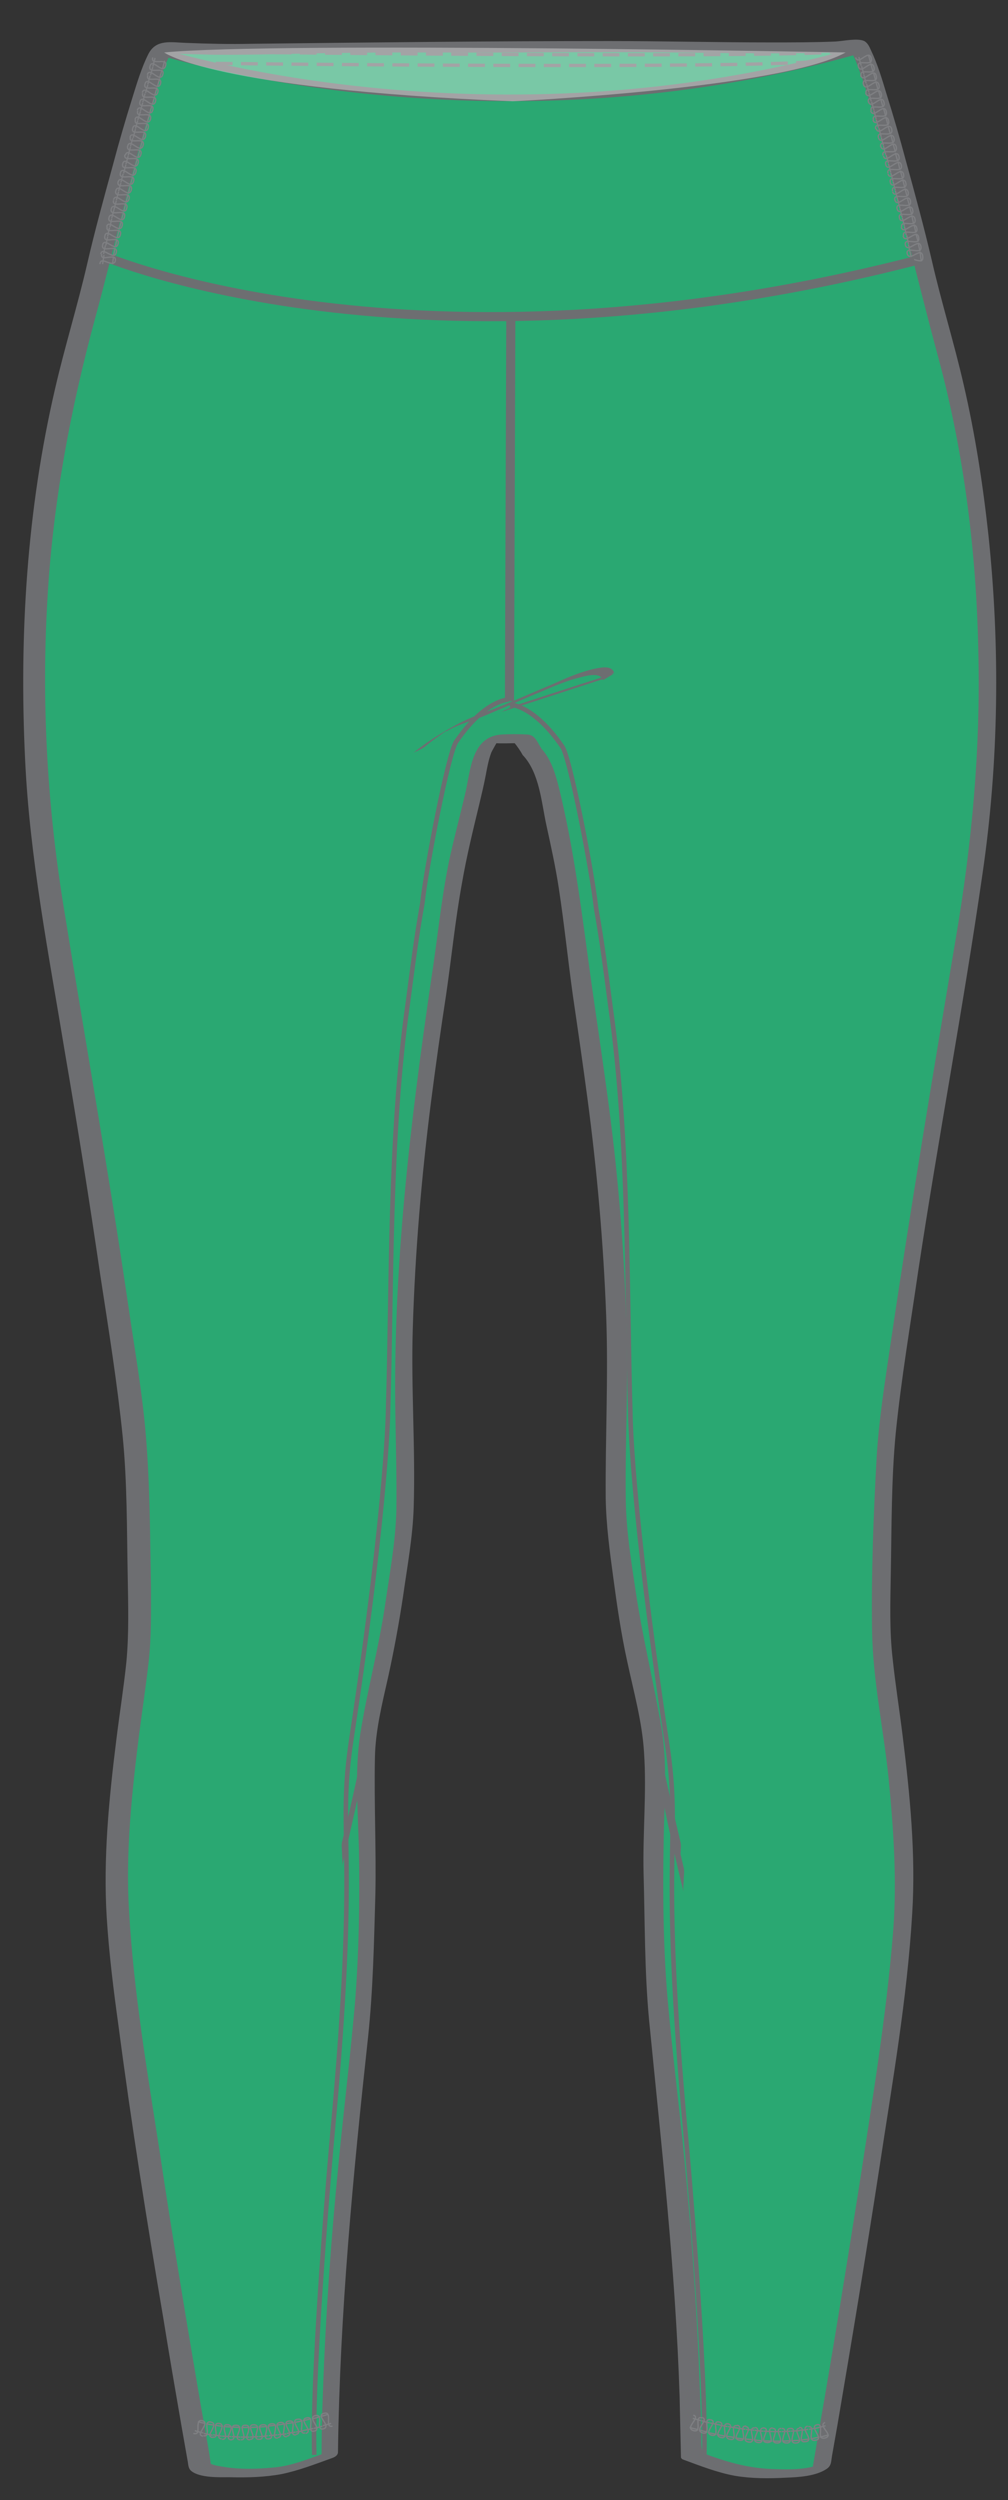 <?xml version="1.0" encoding="utf-8"?>
<!-- Generator: Adobe Illustrator 25.0.0, SVG Export Plug-In . SVG Version: 6.00 Build 0)  -->
<svg version="1.1" id="Layer_1" xmlns="http://www.w3.org/2000/svg" xmlns:xlink="http://www.w3.org/1999/xlink" x="0px" y="0px"
	 viewBox="0 0 221 548" enable-background="new 0 0 221 548" xml:space="preserve">
<rect x="0" y="0" width="221" height="548" fill="#333333" stroke="none"/>
<path fill="#2AA872" d="M116.6,164.7c2,1.9,3.4,6.2,4.3,10.8c1.4,6.9,3.6,13.6,5.5,32.8c4.4,29.9,7.8,51.1,8.8,83.6
	c0.4,13.8-0.9,36.3,0.1,43.8c1.7,12.9,2.9,21.4,4.3,28c2,9.5,1.6,7,2.7,12.9c1.6,8.4,1.2,7.6,0.8,31.4c0,0,0.3,13.4,0.7,25.8
	c0.3,12.3,7.1,54.7,7.7,104.4c3.6,1.3,8.5,3.3,12.4,3.6c12.9,1.1,16.2-1.1,16.2-1.1s18.1-103.5,18.1-125.2c0-30.4-5.1-48-4.9-59.9
	c0.3-23.9,0.9-38.4,1.3-41.3c1.3-12.3,7.1-50.8,12.1-80.3c7.5-45,8.6-47.1,9.7-74.7c1.6-40.8-6.5-72.9-7.7-78
	c-1.1-4.6-4.8-17.4-6.1-23.4c-0.7-3.4-12.1-48.1-14.6-48c-21.4,1.1-32.6-0.3-73.2,0.3h-5.4c-40.6-0.5-51.9,1.3-73.3,0.1
	c-2.4-0.1-13.8,44.2-14.5,47.6c-1.2,6-4.9,18.8-6.1,23.4c-1.2,5-9.3,37.2-7.7,78C8.9,186.9,10,189,17.5,234
	c4.9,29.5,10.7,68.1,12.1,80.3c0.3,2.9,1,17.4,1.3,41.3c0.1,12-4.9,29.6-4.9,59.9c0,21.8,18.1,125.2,18.1,125.2s3.3,2.2,16.2,1.1
	c3.9-0.3,8.7-2.3,12.4-3.6c0.5-49.7,7.3-92.1,7.7-104.4c0.3-12.4,0.7-25.8,0.7-25.8c-0.3-23.8-0.7-23.1,0.8-31.4
	c1.1-5.9,0.7-3.4,2.7-12.9c1.4-6.5,2.6-15.1,4.3-28c1-7.5-0.3-30,0.1-43.8c1-32.5,4.4-53.7,8.8-83.6c1.9-19.1,5.6-30,7-37
	c0.9-4.6,1.4-8.5,4.5-9.3h5.9L116.6,164.7L116.6,164.7z"/>
<path fill="#6D6E71" d="M114.6,165.5c3.7,3.9,4.1,10.4,5.2,15.4c1,4.6,2,9.1,2.7,13.7c1.2,7.8,2,15.7,3.1,23.6
	c1.1,7.5,2.2,15.1,3.2,22.6c2.1,15.8,3.5,31.6,4.1,47.5c0.5,13.4-0.2,26.8-0.1,40.1c0.1,6,0.9,11.8,1.7,17.7c0.8,6,1.7,12.1,3,18
	c1.4,6.6,3.3,13.3,3.7,20c0.6,8.8-0.3,17.6-0.1,26.4c0.3,10.7,0.2,21.5,1.2,32.2c2.7,27.5,5.8,54.8,6.7,82.5l0.3,13.5
	c0.1,0.2,0.2,0.3,0.4,0.4c3.8,1.4,7.6,2.9,11.5,3.6c3.6,0.6,7.4,0.6,11.1,0.4c2.7-0.1,6.5-0.3,8.9-1.9c1.1-0.7,1-1.6,1.2-2.8
	c0.4-2.3,0.8-4.5,1.2-6.8c3.2-18.8,6.3-37.6,9.2-56.4c2.8-18.5,6.1-37.1,7.2-55.8c0.8-12.9-0.5-26.1-2.1-38.9
	c-0.7-5.7-1.6-11.3-2.2-17c-0.7-6.1-0.5-12.2-0.4-18.4c0.2-10.3,0.1-20.8,1.1-31.1c1.2-11.8,3.2-23.6,4.9-35.3
	c4.4-29.1,9.9-58,14.1-87.1c3.6-24.5,3.9-49.8,1.3-74.4c-1.2-11-2.9-22-5.4-32.8c-2.1-9.2-4.9-18.1-7-27.3
	c-1.7-7.3-3.7-14.6-5.7-21.9c-1.3-4.9-2.7-9.7-4.2-14.5c-1-3.3-2-6.7-3.5-9.8c-0.3-0.7-0.7-1.5-1.4-1.9c-1.5-0.7-4.6,0-6.3,0.1
	c-4.7,0.2-9.4,0.2-14.2,0.2c-11.8,0-23.6-0.3-35.4-0.3c-26.2,0-52.3,0.3-78.5,0.6c-4.8,0.1-9.5,0-14.3-0.2c-3.3-0.1-6.6-0.9-8.3,2.5
	c-1.5,3-2.5,6.4-3.5,9.6c-1.5,4.8-2.9,9.6-4.2,14.5c-2,7.3-4,14.5-5.7,21.9C17,67,14.2,76,12.1,85.1c-6.2,26.6-7.9,54-6.6,81.3
	c1,21.6,5.2,42.8,8.7,64.1c2.8,16.3,5.4,32.7,7.8,49.1c1.8,11.7,3.7,23.5,4.9,35.3c1,10.1,0.9,20.3,1.1,30.5
	c0.1,6.4,0.3,12.7-0.3,19c-0.6,5.7-1.5,11.3-2.2,17c-1.6,12.8-2.9,26-2.1,38.9c0.5,8,1.5,16,2.6,23.9c2.8,21.4,6.2,42.7,9.8,63.9
	c1.3,8.1,2.7,16.2,4.1,24.3c0.4,2.3,0.8,4.5,1.2,6.8c0.2,0.9,0.1,1.8,0.8,2.4c1.9,1.6,6.3,1.4,8.5,1.4c3.8,0.1,7.7,0,11.4-0.7
	c3.8-0.8,7.4-2.2,11-3.5c0.6-0.2,1.3-0.6,1.3-1.3c0.4-30.5,3.3-60.7,6.6-91c1.1-10.4,1.3-20.8,1.6-31.3c0.2-10-0.3-19.9-0.1-29.9
	c0.1-6,1.6-11.9,2.9-17.7c1.3-5.9,2.4-11.9,3.3-17.9c0.9-6.4,2.1-12.8,2.3-19.3c0.4-13.1-0.6-26.2-0.2-39.2
	c0.5-16.6,1.9-33.2,4-49.7c1-7.8,2.1-15.6,3.3-23.4c1.2-8.2,2-16.4,3.5-24.6c1-5.8,2.4-11.5,3.8-17.3c0.5-2.1,1-4.2,1.4-6.3
	c0.3-1.6,0.6-3.3,1.2-4.9c0.1-0.3,1.2-2.2,1.2-2.2s-1.7,0-0.4,0.1c1.7,0.1,3.5,0,5.2,0c-0.4-0.1-0.7-0.2-1.1-0.3
	C113.5,163.7,114.1,164.6,114.6,165.5c0.7,1,4.8-0.3,4-1.6c-0.9-1.4-1.3-2.8-3-2.9c-1.8-0.1-3.8-0.1-5.6,0
	c-6.5,0.4-6.8,7.5-7.9,12.5c-1.2,5.2-2.6,10.3-3.7,15.5c-1.7,8.4-2.5,16.9-3.8,25.3c-4.7,32.1-8.5,64-7.9,96.5
	c0.1,6.8,0.3,13.6,0.2,20.4c-0.2,7-1.5,13.9-2.5,20.8c-1.4,9.4-3.9,18.6-5.4,28c-1.3,8.4-0.5,17.2-0.3,25.6
	c0.2,11.2,0,22.6-0.9,33.8c-1,11.4-2.4,22.7-3.5,34.1c-1.7,16.9-2.9,33.9-3.5,50.8c-0.2,4.8-0.3,9.6-0.3,14.5l1.3-1.3
	c-4,1.4-7.9,3.1-12.2,3.4c-3.3,0.3-6.8,0.4-10.1-0.1c-1.1-0.2-2.4-0.3-3.4-0.8c-0.3-0.2,0.2,0.5,0.1-0.1c-0.6-4.1-1.4-8.2-2.1-12.2
	c-3.2-18.7-6.3-37.4-9.1-56.1c-2.7-17.4-5.7-35-6.7-52.6c-0.8-12.9,0.6-26,2.2-38.8c0.7-5.4,1.5-10.7,2.1-16
	c0.6-5.4,0.5-10.7,0.5-16.1c-0.2-11-0.2-22.2-1.1-33.2c-0.8-9.9-2.6-19.8-4-29.6c-4.3-29.2-9.5-58.3-14.2-87.5
	c-3.5-21.9-4.7-44.3-3.4-66.5c1.2-21.1,5-41.4,10.5-61.7C25.4,53.1,29,36.3,34.2,20c0.6-1.8,1.1-3.5,1.8-5.2
	c0.4-1.2,1.2-2.4,1.5-3.5c0.1-0.6,0.9-0.9-0.7,0c-1.4,0.8-0.4,0.4,0.5,0.4c0.7,0,1.4,0.1,2.1,0.1c2.3,0.1,4.6,0.1,6.9,0.2
	c9.8,0.1,19.5-0.3,29.3-0.4c12.8-0.2,25.6,0,38.4-0.1c13.9-0.1,27.8-0.1,41.6,0.1c9.3,0.1,18.6,0.2,27.8-0.1c0.7,0,2.8-0.4,3.2-0.2
	c-0.4-0.2,0,0.1,0.2,0.4c0.6,1,1,2.1,1.4,3.2c1.4,3.7,2.5,7.5,3.7,11.3c5.1,17.2,9.1,34.7,13.8,52.1c5.7,21.1,8.4,43,8.8,64.8
	c0.5,21-1.4,41.7-4.9,62.3c-5,29.8-10,59.6-14.4,89.5c-1.2,8.1-2.5,16.3-3,24.5c-0.7,12.7-1.2,25.6-1,38.3
	c0.2,10.7,2.5,21.3,3.6,31.9c1.1,11.2,1.9,22.7,1,34c-1.5,18.6-4.6,37-7.4,55.4c-2.8,17.8-5.7,35.7-8.8,53.5c-0.5,2.9-1,5.9-1.5,8.8
	c0.3-0.3,0.6-0.5,0.8-0.8c-0.2,0.1,0.4,0,0,0c0.1,0-0.7,0.2-1.2,0.3c-2.8,0.6-5.7,0.5-8.5,0.4c-4.8-0.2-9-1.3-13.5-2.9
	c-1.3-0.5-1.7-0.5-1.9-2c-0.1-1.2,0-2.5-0.1-3.7c0-2.4-0.1-4.8-0.2-7.2c-0.6-17.6-1.8-35.1-3.5-52.6c-1.1-11.4-2.6-22.8-3.6-34.3
	s-1.1-23.3-0.9-34.8c0.1-8.3,0.9-16.9-0.5-25.1c-1.7-9.9-4.1-19.6-5.6-29.6c-1-6.7-2.1-13.4-2.2-20.2c-0.1-7,0.1-13.9,0.2-20.9
	c0.3-16.6-0.5-33.2-2.1-49.7c-1.6-16.7-4.4-33.2-6.6-49.8c-1.6-11.8-3.2-23.5-6-35.1c-0.8-3.2-1.7-6.7-4-9.2
	C117.7,162.9,113.7,164.4,114.6,165.5L114.6,165.5z"/>
<path fill="none" stroke="#6D6E71" stroke-width="0.725" stroke-miterlimit="10" stroke-dasharray="3.69,1.844,3.688,1.844" d="
	M47.3,13.9c0,0,116.7,1.3,132.3-0.5 M185.6,11.3c-19.8,1.6-147.1,0-147.1,0"/>
<path fill="none" stroke="#6D6E71" stroke-width="1.46" stroke-miterlimit="10" d="M189.4,10.7c-82.3,23.9-154.8,0.5-154.8,0.5"/>
<path fill="#6D6E71" d="M109.8,156.1l7.5-2.4l12-3.9c0.9-0.3,1.8-0.6,2.8-0.9c0.3-0.1,2.6-1.4,2.5-1.5c-0.5-1.7-3.2-1-4.3-0.8
	c-3.1,0.7-6.1,2-9,3.3c-3.6,1.5-7.2,3.1-10.8,4.6c-3.6,1.5-7.3,2.6-10.7,4.5c-3.3,1.8-6.5,3.8-9.4,6.2c0.3-0.3,0.9-0.5,1.3-0.7
	s0.9-0.4,1.3-0.7c0.6-0.5,1.2-1,1.9-1.5s1.5-1.1,2.2-1.6c0.4-0.3,0.8-0.5,1.2-0.7c0.1-0.1,0.2-0.1,0.3-0.2c0.7-0.5-0.9,0.5-0.8,0.5
	c0.3-0.1,0.6-0.3,0.8-0.4c1.7-0.9,3.5-1.5,5.3-2.1c1.7-0.6,3.3-1.3,4.9-2c3.4-1.4,6.7-2.9,10.1-4.3c2.8-1.2,5.6-2.4,8.6-3.1
	c1.2-0.3,4.2-1.1,4.7,0.7c0.8-0.5,1.7-1,2.5-1.5l-7.5,2.4l-12,3.9c-0.9,0.3-1.8,0.6-2.8,0.9c-0.4,0.1-0.9,0.5-1.3,0.7
	C110.6,155.6,110.2,156,109.8,156.1L109.8,156.1z"/>
<path fill="none" stroke="#6D6E71" stroke-width="2" stroke-miterlimit="10" d="M112,68.5l-0.3,85.2"/>
<g>
	<path fill="none" d="M187.7,12.7l3.2-0.9l0.5,1.8l-3.2,0.9L187.7,12.7z"/>
	<path fill="none" stroke="#7F8083" stroke-width="0.29" d="M188.2,14.6c-0.5-1.9,3.4,0.3,2.8-1.9c-0.6-2-2.8,1.8-3.4-0.1 M190.4,12
		l0.5,1.8 M188.3,12.5l0.5,1.9"/>
</g>
<g>
	<path fill="none" d="M188.3,14.7l3.2-0.9l0.5,1.8l-3.2,0.9L188.3,14.7z"/>
	<path fill="none" stroke="#7F8083" stroke-width="0.29" d="M188.8,16.6c-0.5-1.9,3.4,0.3,2.8-1.9c-0.6-2-2.8,1.8-3.4-0.1
		 M190.9,13.9l0.5,1.8 M188.9,14.5l0.5,1.8"/>
</g>
<g>
	<path fill="none" d="M188.8,16.6l3.2-0.9l0.5,1.8l-3.2,0.9L188.8,16.6z"/>
	<path fill="none" stroke="#7F8083" stroke-width="0.29" d="M189.3,18.5c-0.5-1.9,3.4,0.3,2.8-1.9c-0.5-2-2.8,1.8-3.4-0.1
		 M191.5,15.9l0.5,1.8 M189.4,16.4l0.5,1.9"/>
</g>
<g>
	<path fill="none" d="M189.4,18.6l3.2-0.9l0.5,1.8l-3.2,0.9L189.4,18.6z"/>
	<path fill="none" stroke="#7F8083" stroke-width="0.29" d="M189.9,20.5c-0.5-1.9,3.4,0.3,2.8-1.9c-0.5-2-2.8,1.8-3.4-0.1 M192,17.8
		l0.5,1.8 M190,18.4l0.5,1.8"/>
</g>
<g>
	<path fill="none" d="M189.9,20.5l3.2-0.9l0.5,1.8l-3.2,0.9L189.9,20.5z"/>
	<path fill="none" stroke="#7F8083" stroke-width="0.29" d="M190.4,22.4c-0.5-1.9,3.4,0.3,2.8-1.9c-0.5-2-2.8,1.8-3.4-0.1
		 M192.6,19.8l0.5,1.8 M190.5,20.3l0.5,1.9"/>
</g>
<g>
	<path fill="none" d="M190.4,22.5l3.2-0.9l0.5,1.8l-3.2,0.9L190.4,22.5z"/>
	<path fill="none" stroke="#7F8083" stroke-width="0.29" d="M191,24.3c-0.5-1.9,3.4,0.3,2.8-1.9c-0.5-2-2.8,1.8-3.4-0.1 M193.1,21.7
		l0.5,1.8 M191.1,22.3l0.5,1.8"/>
</g>
<g>
	<path fill="none" d="M191,24.3l3.2-0.9l0.5,1.8l-3.2,0.9L191,24.3z"/>
	<path fill="none" stroke="#7F8083" stroke-width="0.29" d="M191.5,26.3c-0.5-1.9,3.4,0.3,2.8-1.9c-0.5-2-2.8,1.8-3.4-0.1
		 M193.7,23.7l0.5,1.8 M191.6,24.2l0.5,1.9"/>
</g>
<g>
	<path fill="none" d="M191.5,26.4l3.2-0.9l0.5,1.8l-3.2,0.9L191.5,26.4z"/>
	<path fill="none" stroke="#7F8083" stroke-width="0.29" d="M192,28.3c-0.5-1.9,3.4,0.3,2.8-1.9c-0.5-2-2.8,1.8-3.4-0.1 M194.2,25.6
		l0.5,1.9 M192.1,26.2l0.5,1.8"/>
</g>
<g>
	<path fill="none" d="M192.1,28.3l3.2-0.9l0.5,1.8l-3.2,0.9L192.1,28.3z"/>
	<path fill="none" stroke="#7F8083" stroke-width="0.29" d="M192.6,30.2c-0.5-1.9,3.4,0.3,2.9-1.9c-0.5-2-2.8,1.8-3.4-0.1
		 M194.7,27.6l0.5,1.8 M192.7,28.1l0.5,1.9"/>
</g>
<g>
	<path fill="none" d="M192.6,30.2l3.2-0.9l0.5,1.8l-3.2,0.9L192.6,30.2z"/>
	<path fill="none" stroke="#7F8083" stroke-width="0.29" d="M193.1,32.2c-0.5-1.9,3.4,0.3,2.9-1.9c-0.5-2-2.8,1.8-3.4-0.1
		 M195.3,29.5l0.5,1.9 M193.2,30.1l0.5,1.8"/>
</g>
<g>
	<path fill="none" d="M193.1,32.2l3.2-0.9l0.5,1.8l-3.2,0.9L193.1,32.2z"/>
	<path fill="none" stroke="#7F8083" stroke-width="0.29" d="M193.6,34.1c-0.5-1.9,3.4,0.3,2.9-1.9c-0.5-2-2.8,1.8-3.4-0.1
		 M195.8,31.5l0.5,1.8 M193.7,32l0.5,1.9"/>
</g>
<g>
	<path fill="none" d="M193.6,34.2l3.2-0.9l0.5,1.8l-3.2,0.9L193.6,34.2z"/>
	<path fill="none" stroke="#7F8083" stroke-width="0.29" d="M194.2,36.1c-0.5-1.9,3.4,0.3,2.9-1.8c-0.5-2-2.9,1.8-3.4-0.1
		 M196.3,33.5l0.5,1.8 M194.3,34l0.5,1.8"/>
</g>
<g>
	<path fill="none" d="M194.2,36.1l3.2-0.9l0.5,1.8l-3.2,0.9L194.2,36.1z"/>
	<path fill="none" stroke="#7F8083" stroke-width="0.29" d="M194.7,38c-0.5-1.9,3.4,0.3,2.9-1.8c-0.5-2-2.9,1.8-3.4-0.1 M196.9,35.4
		l0.4,1.8 M194.8,35.9l0.5,1.9"/>
</g>
<g>
	<path fill="none" d="M194.7,38.1l3.2-0.8l0.5,1.8l-3.2,0.8L194.7,38.1z"/>
	<path fill="none" stroke="#7F8083" stroke-width="0.29" d="M195.2,40c-0.5-1.9,3.4,0.3,2.9-1.8c-0.5-2-2.9,1.8-3.4-0.1 M197.4,37.4
		l0.5,1.8 M195.3,37.9l0.5,1.8"/>
</g>
<g>
	<path fill="none" d="M195.2,40l0.5,1.9l3.1-0.9l-0.4-1.8L195.2,40z"/>
	<path fill="none" stroke="#7F8083" stroke-width="0.29" d="M195.7,41.9c-0.5-1.9,3.4,0.3,2.9-1.8c-0.5-2-2.9,1.8-3.4-0.1
		 M197.9,39.3l0.5,1.9 M195.8,39.8l0.5,1.9"/>
</g>
<g>
	<path fill="none" d="M195.7,42l0.5,1.8l3.1-0.8l-0.4-1.8L195.7,42z"/>
	<path fill="none" stroke="#7F8083" stroke-width="0.29" d="M196.2,43.9c-0.5-1.9,3.4,0.3,2.9-1.8c-0.5-2-2.9,1.8-3.4-0.1
		 M198.4,41.3l0.5,1.8 M196.3,41.8l0.5,1.9"/>
</g>
<g>
	<path fill="none" d="M196.2,43.9l0.5,1.9l3.1-0.8l-0.4-1.9L196.2,43.9z"/>
	<path fill="none" stroke="#7F8083" stroke-width="0.29" d="M196.7,45.8c-0.5-1.9,3.4,0.4,2.9-1.8c-0.5-2-2.9,1.8-3.4-0.2
		 M198.9,43.3l0.5,1.8 M196.8,43.7l0.5,1.9"/>
</g>
<g>
	<path fill="none" d="M196.7,45.9l0.5,1.8l3.1-0.7l-0.4-1.9L196.7,45.9z"/>
	<path fill="none" stroke="#7F8083" stroke-width="0.29" d="M197.2,47.8c-0.5-1.9,3.4,0.4,2.9-1.8c-0.5-2-2.9,1.7-3.4-0.2
		 M199.4,45.2l0.5,1.9 M197.3,45.7l0.5,1.9"/>
</g>
<g>
	<path fill="none" d="M197.2,47.9l0.5,1.8l3.1-0.8l-0.4-1.8L197.2,47.9z"/>
	<path fill="none" stroke="#7F8083" stroke-width="0.29" d="M197.7,49.8c-0.4-1.9,3.4,0.4,2.9-1.8c-0.5-2-2.9,1.7-3.4-0.2
		 M199.9,47.2l0.4,1.9 M197.8,47.7l0.5,1.8"/>
</g>
<g>
	<path fill="none" d="M197.7,49.8l0.4,1.9l3.2-0.8l-0.5-1.8L197.7,49.8z"/>
	<path fill="none" stroke="#7F8083" stroke-width="0.29" d="M198.1,51.7c-0.4-1.9,3.4,0.4,2.9-1.7c-0.5-2-2.9,1.7-3.4-0.2
		 M200.4,49.2l0.4,1.8 M198.3,49.6l0.4,1.9"/>
</g>
<g>
	<path fill="none" d="M198.1,51.8l0.4,1.8l3.2-0.7l-0.4-1.8L198.1,51.8z"/>
	<path fill="none" stroke="#7F8083" stroke-width="0.29" d="M198.5,53.7c-0.4-1.9,3.4,0.5,2.9-1.7c-0.4-2-2.9,1.7-3.4-0.3
		 M200.8,51.2l0.5,1.8 M198.8,51.6l0.4,1.9"/>
</g>
<g>
	<path fill="none" d="M198.6,53.7c0.1,0.6,0.2,1.2,0.4,1.8l3.2-0.5c-0.1-0.7-0.2-1.3-0.4-1.9L198.6,53.7L198.6,53.7z"/>
	<path fill="none" stroke="#7F8083" stroke-width="0.29" d="M198.9,55.6c-0.2-0.9,0.7-0.8,1.5-0.7s1.7,0.2,1.5-0.9
		c-0.4-2-2.9,1.6-3.4-0.3 M201.3,53.2c0.1,0.6,0.3,1.3,0.4,1.9 M199.2,53.6c0.1,0.6,0.2,1.3,0.4,1.9"/>
</g>
<g>
	<path fill="none" d="M198.9,55.7c0.1,0.6,0.2,1.1,0.2,1.7h3.3c-0.1-0.8-0.1-1.6-0.3-2.2L198.9,55.7z"/>
	<path fill="none" stroke="#7F8083" stroke-width="0.29" d="M199.2,57.4c-0.1-0.8,0.7-0.7,1.6-0.4c0.8,0.2,1.7,0.5,1.5-0.9
		c-0.2-1.1-0.9-0.7-1.7-0.3c-0.7,0.4-1.5,0.7-1.7-0.2 M201.7,55.2c0.1,0.6,0.2,1.4,0.3,2.1 M199.6,55.5c0.1,0.6,0.2,1.2,0.2,1.8"/>
</g>
<path opacity="0.37" fill="#FFFFFF" enable-background="new    " d="M36,11.5c0,0,10.5,8,76.4,10.7c0,0,58.8-2.8,73-10.7
	C185.4,11.5,60.7,9.1,36,11.5z"/>
<g>
	<path fill="#6D6E71" d="M140,362.3c1,10.8,3.1,21.5,5.3,32.1c1.4,6.8,2.9,13.6,4.6,20.4c-0.2-0.8,0-1.9,0-2.7c0-0.9,0.2-1.9,0-2.7
		c-3.9-16.4-7.5-33.1-9.6-49.8l-0.3-2.7C140.1,358.6,139.8,360.5,140,362.3L140,362.3z"/>
</g>
<path fill="none" stroke="#6D6E71" stroke-width="2" stroke-miterlimit="10" d="M22.6,56.1c0,0,68.1,29.2,177.9,1.1"/>
<g>
	<g>
		<path fill="none" d="M32.9,14.4l0.5-1.8l3.2,0.9l-0.5,1.8L32.9,14.4z"/>
		<path fill="none" stroke="#7F8083" stroke-width="0.29" d="M32.9,14.5c0.5-1.9,2.8,2,3.4-0.1c0.6-1.9-3.4,0.1-2.8-1.8 M36.1,13.3
			l-0.5,1.9 M34,12.7l-0.5,1.9"/>
	</g>
	<g>
		<path fill="none" d="M32.3,16.3l0.5-1.8l3.2,0.9l-0.5,1.8L32.3,16.3z"/>
		<path fill="none" stroke="#7F8083" stroke-width="0.29" d="M32.3,16.4c0.5-1.9,2.8,2,3.4-0.1c0.6-1.9-3.4,0.1-2.8-1.8 M35.5,15.3
			L35,17.1 M33.5,14.7L33,16.5"/>
	</g>
	<g>
		<path fill="none" d="M31.8,18.3l0.5-1.8l3.2,0.9L35,19.1L31.8,18.3z"/>
		<path fill="none" stroke="#7F8083" stroke-width="0.29" d="M31.8,18.4c0.5-1.9,2.8,2,3.4-0.1c0.5-2-3.4,0.1-2.8-1.8 M35,17.2
			L34.5,19 M32.9,16.6l-0.5,1.9"/>
	</g>
	<g>
		<path fill="none" d="M31.2,20.3l0.5-1.8l3.2,0.9l-0.5,1.8L31.2,20.3z"/>
		<path fill="none" stroke="#7F8083" stroke-width="0.29" d="M31.2,20.3c0.5-1.9,2.8,2,3.4-0.1c0.5-1.9-3.4,0.1-2.8-1.8 M34.4,19.2
			L33.9,21 M32.4,18.6l-0.5,1.8"/>
	</g>
	<g>
		<path fill="none" d="M30.7,22.2l0.5-1.8l3.2,0.9l-0.5,1.8L30.7,22.2z"/>
		<path fill="none" stroke="#7F8083" stroke-width="0.29" d="M30.7,22.3c0.5-1.9,2.8,2,3.4-0.1c0.5-1.9-3.4,0.1-2.8-1.8 M33.9,21.1
			l-0.5,1.8 M31.8,20.5l-0.5,1.9"/>
	</g>
	<g>
		<path fill="none" d="M30.1,24.2l0.5-1.8l3.2,0.9l-0.5,1.8L30.1,24.2z"/>
		<path fill="none" stroke="#7F8083" stroke-width="0.29" d="M30.1,24.2c0.5-1.9,2.8,2,3.4-0.1c0.5-2-3.4,0.1-2.8-1.8 M33.3,23.1
			l-0.5,1.8 M31.3,22.5l-0.5,1.8"/>
	</g>
	<g>
		<path fill="none" d="M29.6,26.1l0.5-1.8l3.2,0.9L32.8,27L29.6,26.1z"/>
		<path fill="none" stroke="#7F8083" stroke-width="0.29" d="M29.6,26.2c0.5-1.9,2.8,2,3.4-0.1c0.5-2-3.4,0.1-2.8-1.8 M32.8,25
			l-0.5,1.8 M30.8,24.4l-0.6,1.9"/>
	</g>
	<g>
		<path fill="none" d="M29,28l0.5-1.8l3.2,0.9l-0.5,1.8L29,28z"/>
		<path fill="none" stroke="#7F8083" stroke-width="0.29" d="M29.1,28.1c0.5-1.9,2.8,2,3.4-0.1c0.5-2-3.4,0.1-2.8-1.8 M32.3,27
			l-0.5,1.8 M30.2,26.4l-0.5,1.8"/>
	</g>
	<g>
		<path fill="none" d="M28.6,30l0.5-1.8l3.2,0.9l-0.5,1.8L28.6,30z"/>
		<path fill="none" stroke="#7F8083" stroke-width="0.29" d="M28.5,30.1c0.5-1.9,2.8,2,3.4-0.2c0.5-2-3.4,0.1-2.8-1.8 M31.7,28.9
			l-0.5,1.8 M29.7,28.3l-0.5,1.9"/>
	</g>
	<g>
		<path fill="none" d="M28.1,32l0.5-1.8l3.2,0.9l-0.5,1.8L28.1,32z"/>
		<path fill="none" stroke="#7F8083" stroke-width="0.29" d="M28,32c0.5-1.9,2.8,2,3.4-0.2c0.5-2-3.4,0.1-2.8-1.8 M31.2,30.9
			l-0.5,1.8 M29.1,30.3l-0.5,1.8"/>
	</g>
	<g>
		<path fill="none" d="M27.5,33.9l0.5-1.8l3.2,0.9l-0.5,1.8L27.5,33.9z"/>
		<path fill="none" stroke="#7F8083" stroke-width="0.29" d="M27.5,34c0.5-1.9,2.8,2,3.4-0.2c0.5-2-3.4,0.1-2.9-1.8 M30.7,32.8
			l-0.5,1.8 M28.6,32.2l-0.5,1.9"/>
	</g>
	<g>
		<path fill="none" d="M27,35.9l0.5-1.8l3.2,0.9l-0.5,1.8L27,35.9z"/>
		<path fill="none" stroke="#7F8083" stroke-width="0.29" d="M26.9,35.9c0.5-1.9,2.8,2,3.4-0.2c0.5-2-3.4,0.1-2.9-1.8 M30.1,34.8
			l-0.5,1.8 M28.1,34.2L27.6,36"/>
	</g>
	<g>
		<path fill="none" d="M26.4,37.8l0.5-1.8l3.2,0.9l-0.5,1.8L26.4,37.8z"/>
		<path fill="none" stroke="#7F8083" stroke-width="0.29" d="M26.4,37.9c0.5-1.9,2.8,2,3.4-0.2c0.5-2-3.4,0.1-2.9-1.8 M29.6,36.7
			l-0.5,1.9 M27.6,36.1L27.1,38"/>
	</g>
	<g>
		<path fill="none" d="M25.9,39.8l0.5-1.8l3.2,0.8l-0.5,1.8L25.9,39.8z"/>
		<path fill="none" stroke="#7F8083" stroke-width="0.29" d="M25.9,39.9c0.5-1.9,2.8,2,3.4-0.2c0.5-2-3.4,0.1-2.9-1.8 M29.1,38.7
			l-0.5,1.8 M27,38.1L26.5,40"/>
	</g>
	<g>
		<path fill="none" d="M25.9,39.9l-0.5,1.9l3.2,0.8l0.4-1.9L25.9,39.9z"/>
		<path fill="none" stroke="#7F8083" stroke-width="0.29" d="M25.4,41.8c0.5-1.9,2.8,2,3.4-0.2c0.5-2-3.4,0.2-2.9-1.8 M28.6,40.6
			l-0.5,1.9 M26.5,40.1L26,41.9"/>
	</g>
	<g>
		<path fill="none" d="M25.4,41.9l-0.5,1.8l3.2,0.8l0.4-1.8L25.4,41.9z"/>
		<path fill="none" stroke="#7F8083" stroke-width="0.29" d="M24.9,43.8c0.5-1.9,2.8,1.9,3.4-0.2c0.5-2-3.4,0.2-2.9-1.8 M28.1,42.6
			l-0.5,1.8 M26,42l-0.5,1.9"/>
	</g>
	<g>
		<path fill="none" d="M24.9,43.9l-0.5,1.8l3.2,0.8l0.4-1.8L24.9,43.9z"/>
		<path fill="none" stroke="#7F8083" stroke-width="0.29" d="M24.4,45.8c0.5-1.9,2.9,1.9,3.4-0.2c0.5-2-3.4,0.2-2.9-1.7 M27.6,44.5
			l-0.5,1.9 M25.5,44L25,45.9"/>
	</g>
	<g>
		<path fill="none" d="M24.4,45.8l-0.5,1.9l3.2,0.7l0.4-1.8L24.4,45.8z"/>
		<path fill="none" stroke="#7F8083" stroke-width="0.29" d="M23.9,47.7c0.5-1.9,2.9,1.9,3.4-0.2c0.5-2-3.4,0.2-2.9-1.7 M27.1,46.5
			l-0.5,1.8 M25,45.9l-0.5,1.9"/>
	</g>
	<g>
		<path fill="none" d="M23.9,47.8l-0.5,1.9l3.2,0.7l0.5-1.8L23.9,47.8z"/>
		<path fill="none" stroke="#7F8083" stroke-width="0.29" d="M23.4,49.7c0.4-1.9,2.9,1.9,3.4-0.3c0.5-2-3.4,0.2-2.9-1.7 M26.6,48.5
			l-0.5,1.8 M24.5,47.9l-0.4,1.9"/>
	</g>
	<g>
		<path fill="none" d="M23.4,49.8L23,51.6l3.1,0.8l0.5-1.9L23.4,49.8z"/>
		<path fill="none" stroke="#7F8083" stroke-width="0.29" d="M23,51.7c0.4-1.9,2.9,1.9,3.4-0.3c0.5-2-3.4,0.2-2.9-1.7 M26.1,50.4
			l-0.4,1.8 M24,49.9l-0.4,1.9"/>
	</g>
	<g>
		<path fill="none" d="M22.9,51.8l-0.4,1.8l3.2,0.7l0.4-1.8L22.9,51.8z"/>
		<path fill="none" stroke="#7F8083" stroke-width="0.29" d="M22.5,53.7c0.4-1.9,2.9,1.8,3.4-0.3c0.4-2-3.4,0.3-2.9-1.7 M25.6,52.4
			l-0.3,1.8 M23.6,51.9l-0.4,1.9"/>
	</g>
	<g>
		<path fill="none" d="M22.5,53.8c-0.1,0.6-0.3,1.3-0.4,1.9l3.2,0.5l0.3-1.8L22.5,53.8L22.5,53.8z"/>
		<path fill="none" stroke="#7F8083" stroke-width="0.29" d="M22.1,55.7c0.2-1,0.9-0.5,1.7-0.1s1.5,0.7,1.7-0.3
			c0.4-1.9-3.4,0.3-3-1.6 M25.2,54.3l-0.3,1.8 M23.1,53.8c-0.1,0.6-0.3,1.3-0.4,1.9"/>
	</g>
	<g>
		<path fill="none" d="M22.1,55.8c-0.1,0.6-0.2,1.4-0.3,2.1h3.3c0.1-0.5,0.1-0.9,0.2-1.6L22.1,55.8z"/>
		<path fill="none" stroke="#7F8083" stroke-width="0.29" d="M21.9,57.9c0.1-1.1,0.9-0.7,1.7-0.4s1.6,0.4,1.7-0.4
			c0.1-0.9-0.7-0.8-1.5-0.7s-1.7,0.3-1.5-0.7 M24.9,56.3c-0.1,0.6-0.2,1.1-0.2,1.6 M22.8,55.9c-0.1,0.6-0.2,1.3-0.3,2"/>
	</g>
</g>
<g>
	<path fill="#6D6E71" d="M84.9,351.2c-1,10.8-3.1,21.5-5.3,32.1c-1.4,6.8-2.9,13.6-4.6,20.4c-0.2,0.8,0,1.9,0,2.7s0.2,1.9,0,2.7
		c3.9-16.4,7.5-33.1,9.6-49.8l0.3-2.7C85,354.9,84.7,353,84.9,351.2L84.9,351.2z"/>
</g>
<path fill="none" stroke="#6D6E71" stroke-miterlimit="10" d="M111.5,153.3c-4,0.6-8.1,4.3-11.5,9.3c-1.7,2.5-6.5,27.2-7.4,35.4
	c-1.4,7.9-2.1,13.7-3.2,22c-4.1,28.8-3.5,62.6-4.3,88.4c0,0,0,19.6-8,72.4c-3.4,22.3,1.8,22.5-4.3,87.8c0,0-4.5,49.9-3.9,69.5"/>
<g>
	<path fill="#6D6E71" d="M139.3,356.7c1,10.8,3.1,21.5,5.3,32.1c1.4,6.8,2.9,13.6,4.6,20.4c-0.2-0.8,0-1.9,0-2.7
		c0-0.9,0.2-1.9,0-2.7c-3.9-16.4-7.5-33.1-9.6-49.8l-0.3-2.7C139.4,353,139.1,354.9,139.3,356.7L139.3,356.7z"/>
</g>
<path fill="none" stroke="#6D6E71" stroke-miterlimit="10" d="M111.8,154.4c4,0.6,8.1,4.3,11.5,9.3c1.7,2.5,6.5,27.2,7.4,35.4
	c1.4,7.9,2.1,13.7,3.2,22c4.1,28.8,3.5,62.6,4.3,88.4c0,0,0,19.6,8,72.4c3.4,22.3-1.8,22.5,4.3,87.8c0,0,4.5,49.9,3.9,69.5"/>
<g>
	<g>
		<path fill="none" d="M42.5,533.4c0.7,0.2,1.3,0.4,2,0.5l0.7-3.2c-0.5-0.1-1.2-0.3-1.6-0.4L42.5,533.4L42.5,533.4z"/>
		<path fill="none" stroke="#7F8083" stroke-width="0.29" d="M44.5,534c-1-0.2-0.5-0.9,0-1.7c0.4-0.7,0.8-1.5-0.2-1.7
			c-0.8-0.2-0.9,0.6-0.9,1.4c0,0.8,0.1,1.7-1,1.4 M43.4,530.8c0.5,0.2,1.1,0.3,1.6,0.4 M42.7,532.8c0.7,0.2,1.3,0.4,1.9,0.5"/>
	</g>
	<g>
		<path fill="none" d="M44.6,534c0.6,0.1,1.3,0.3,1.9,0.4l0.5-3.2c-0.6-0.1-1.2-0.2-1.7-0.3L44.6,534L44.6,534z"/>
		<path fill="none" stroke="#7F8083" stroke-width="0.29" d="M46.6,534.3c-1-0.2-0.5-0.9-0.1-1.7s0.7-1.5-0.3-1.7
			c-0.9-0.2-0.9,0.6-0.8,1.5c0.1,0.8,0.2,1.7-0.8,1.5 M45.2,531.3l1.8,0.3 M44.7,533.4c0.6,0.1,1.3,0.3,1.9,0.4"/>
	</g>
	<g>
		<path fill="none" d="M46.6,534.4c0.6,0.1,1.3,0.2,1.9,0.2l0.3-3.2c-0.6-0.1-1.2-0.1-1.8-0.2L46.6,534.4z"/>
		<path fill="none" stroke="#7F8083" stroke-width="0.29" d="M48.6,534.6c-1-0.1-0.6-0.9-0.2-1.7c0.3-0.8,0.6-1.6-0.4-1.7
			c-0.9-0.1-0.8,0.7-0.7,1.5s0.3,1.7-0.7,1.5 M47.1,531.6c0.6,0.1,1.2,0.2,1.8,0.2 M46.7,533.7c0.6,0.1,1.3,0.2,1.9,0.3"/>
	</g>
	<g>
		<path fill="none" d="M48.7,534.6l1.9,0.2l0.2-3.3l-1.8-0.1L48.7,534.6z"/>
		<path fill="none" stroke="#7F8083" stroke-width="0.29" d="M50.7,534.8c-1-0.1-0.6-0.9-0.3-1.6c0.3-0.8,0.6-1.6-0.5-1.7
			c-1-0.1-0.8,0.7-0.6,1.6c0.2,0.8,0.4,1.6-0.6,1.6 M49,531.9l1.8,0.1 M48.7,534l2,0.1"/>
	</g>
	<g>
		<path fill="none" d="M50.8,534.8h1.9v-3.2l-1.8-0.1L50.8,534.8z"/>
		<path fill="none" stroke="#7F8083" stroke-width="0.29" d="M52.7,534.8c-1,0-0.7-0.8-0.4-1.6s0.5-1.6-0.6-1.6
			c-1,0-0.8,0.8-0.6,1.6s0.5,1.6-0.6,1.6 M50.9,532l1.8,0.1 M50.8,534.1l1.9,0.1"/>
	</g>
	<g>
		<path fill="none" d="M52.8,534.8h1.9v-3.2h-1.8L52.8,534.8z"/>
		<path fill="none" stroke="#7F8083" stroke-width="0.29" d="M54.8,534.8c-1,0-0.7-0.8-0.4-1.6c0.2-0.8,0.4-1.6-0.6-1.6
			s-0.7,0.8-0.5,1.6s0.5,1.6-0.5,1.6 M52.9,532.1h1.8 M52.8,534.2h1.9"/>
	</g>
	<g>
		<path fill="none" d="M54.9,534.8l1.9-0.1l-0.2-3.2l-1.8,0.1L54.9,534.8z"/>
		<path fill="none" stroke="#7F8083" stroke-width="0.29" d="M56.8,534.7c-1,0-0.7-0.8-0.5-1.6s0.4-1.6-0.7-1.6
			c-1,0-0.7,0.8-0.4,1.6s0.6,1.6-0.4,1.6 M54.8,532.1l1.8-0.1 M54.8,534.2l1.9-0.1"/>
	</g>
	<g>
		<path fill="none" d="M56.9,534.7c0.6,0,1.3-0.1,1.9-0.2l-0.3-3.2c-0.6,0-1.2,0.1-1.8,0.1L56.9,534.7L56.9,534.7z"/>
		<path fill="none" stroke="#7F8083" stroke-width="0.29" d="M58.9,534.6c-1.9,0.2,0.9-3.3-1.3-3.1c-1,0.1-0.7,0.8-0.4,1.6
			s0.6,1.6-0.4,1.6 M56.7,532c0.6,0,1.2-0.1,1.8-0.1 M56.8,534.1c0.6,0,1.3-0.1,1.9-0.2"/>
	</g>
	<g>
		<path fill="none" d="M58.9,534.6c0.6-0.1,1.3-0.1,1.9-0.2l-0.4-3.2c-0.6,0.1-1.2,0.1-1.8,0.2L58.9,534.6z"/>
		<path fill="none" stroke="#7F8083" stroke-width="0.29" d="M60.9,534.4c-1.9,0.3,0.8-3.4-1.4-3.1c-2,0.2,1.3,3.1-0.6,3.3
			 M58.7,531.8c0.6-0.1,1.2-0.1,1.8-0.2 M58.9,533.9c0.6-0.1,1.3-0.1,1.9-0.2"/>
	</g>
	<g>
		<path fill="none" d="M61,534.3l1.9-0.2l-0.5-3.2l-1.8,0.2L61,534.3z"/>
		<path fill="none" stroke="#7F8083" stroke-width="0.29" d="M62.9,534.1c-1.9,0.3,0.7-3.4-1.5-3.1c-2,0.3,1.4,3.1-0.5,3.3
			 M60.6,531.6l1.9-0.3 M60.9,533.7l1.9-0.2"/>
	</g>
	<g>
		<path fill="none" d="M63,534.1l1.9-0.4l-0.6-3.2l-1.8,0.4L63,534.1z"/>
		<path fill="none" stroke="#7F8083" stroke-width="0.29" d="M64.9,533.7c-1.9,0.3,0.6-3.4-1.6-3c-1.9,0.3,1.5,3-0.4,3.3
			 M62.6,531.3l1.8-0.3 M62.9,533.4l1.9-0.3"/>
	</g>
	<g>
		<path fill="none" d="M65,533.7c0.6-0.1,1.3-0.2,1.9-0.4l-0.7-3.2c-0.6,0.1-1.2,0.3-1.8,0.4L65,533.7z"/>
		<path fill="none" stroke="#7F8083" stroke-width="0.29" d="M66.9,533.3c-1.9,0.4,0.5-3.4-1.7-3c-1.9,0.3,1.6,3-0.3,3.3 M64.5,531
			c0.6-0.1,1.2-0.2,1.8-0.4 M64.9,533.1c0.6-0.1,1.3-0.2,1.9-0.4"/>
	</g>
	<g>
		<path fill="none" d="M67,533.3l1.9-0.4l-0.8-3.2l-1.8,0.4L67,533.3z"/>
		<path fill="none" stroke="#7F8083" stroke-width="0.29" d="M68.9,532.9c-1.9,0.4,0.4-3.4-1.7-2.9c-1.9,0.4,1.7,2.9-0.2,3.4
			 M66.4,530.6l1.8-0.4 M66.8,532.7l1.9-0.4"/>
	</g>
	<g>
		<path fill="none" d="M69,532.9c0.6-0.1,1.2-0.3,1.8-0.5l-0.8-3.1c-0.6,0.2-1.2,0.3-1.8,0.5L69,532.9z"/>
		<path fill="none" stroke="#7F8083" stroke-width="0.29" d="M70.9,532.4c-1.9,0.5,0.3-3.4-1.8-2.9c-1.9,0.5,1.7,2.9-0.2,3.4
			 M68.4,530.2c0.6-0.1,1.2-0.3,1.8-0.5 M68.8,532.3c0.6-0.1,1.2-0.3,1.9-0.5"/>
	</g>
	<g>
		<path fill="none" d="M71,532.3l1.8-0.5l-0.9-3.1l-1.8,0.5L71,532.3z"/>
		<path fill="none" stroke="#7F8083" stroke-width="0.29" d="M72.9,531.8c-1.9,0.5,0.2-3.4-1.9-2.8c-1.9,0.5,1.8,2.8-0.1,3.4
			 M70.3,529.7l1.7-0.5 M70.8,531.7l1.8-0.5"/>
	</g>
</g>
<g>
	<g>
		<path fill="none" d="M180.8,531.1c-0.5,0.2-1.1,0.3-1.7,0.5l0.7,3.2c0.7-0.2,1.3-0.3,2-0.6L180.8,531.1L180.8,531.1z"/>
		<path fill="none" stroke="#7F8083" stroke-width="0.29" d="M179.1,531.5c0.9-0.2,0.8,0.6,0.8,1.5c-0.1,0.8-0.1,1.7,1,1.4
			s0.6-1,0.1-1.7s-0.9-1.4-0.1-1.7 M181.7,533.7c-0.7,0.2-1.3,0.4-2,0.5 M181,531.7c-0.5,0.2-1.2,0.3-1.8,0.5"/>
	</g>
	<g>
		<path fill="none" d="M179,531.5l-1.8,0.3l0.5,3.2c0.7-0.1,1.3-0.2,2-0.4L179,531.5z"/>
		<path fill="none" stroke="#7F8083" stroke-width="0.29" d="M177.2,531.9c0.9-0.1,0.8,0.7,0.7,1.5s-0.2,1.7,0.9,1.5
			s0.6-0.9,0.2-1.7c-0.4-0.7-0.8-1.5,0.1-1.7 M179.6,534.2c-0.6,0.1-1.3,0.3-1.9,0.4 M179.2,532.2l-1.8,0.3"/>
	</g>
	<g>
		<path fill="none" d="M177.1,531.9c-0.6,0.1-1.2,0.2-1.8,0.2l0.3,3.2c0.7-0.1,1.3-0.1,2-0.3L177.1,531.9L177.1,531.9z"/>
		<path fill="none" stroke="#7F8083" stroke-width="0.29" d="M175.2,532.1c0.9-0.1,0.7,0.7,0.6,1.6c-0.2,0.8-0.3,1.7,0.8,1.5
			c1.1-0.1,0.7-0.9,0.3-1.7s-0.7-1.5,0.2-1.7 M177.5,534.6c-0.6,0.1-1.3,0.2-1.9,0.2 M177.2,532.5c-0.6,0.1-1.2,0.2-1.9,0.2"/>
	</g>
	<g>
		<path fill="none" d="M175.2,532.1l-1.8,0.2l0.1,3.2l2-0.1L175.2,532.1z"/>
		<path fill="none" stroke="#7F8083" stroke-width="0.29" d="M173.3,532.3c0.9-0.1,0.7,0.8,0.5,1.6s-0.4,1.7,0.8,1.6
			c1-0.1,0.7-0.9,0.4-1.6c-0.3-0.8-0.6-1.6,0.3-1.6 M175.5,534.9l-2,0.1 M175.3,532.8l-1.9,0.1"/>
	</g>
	<g>
		<path fill="none" d="M173.2,532.3h-1.8l0.1,3.3l1.9-0.1L173.2,532.3z"/>
		<path fill="none" stroke="#7F8083" stroke-width="0.29" d="M171.4,532.3c0.9,0,0.7,0.8,0.4,1.6c-0.2,0.8-0.5,1.6,0.7,1.6
			c1,0,0.7-0.8,0.4-1.6s-0.6-1.6,0.4-1.6 M173.4,535l-1.9,0.1 M173.3,532.9l-1.9,0.1"/>
	</g>
	<g>
		<path fill="none" d="M171.3,532.3h-1.8l-0.1,3.3h1.9L171.3,532.3L171.3,532.3z"/>
		<path fill="none" stroke="#7F8083" stroke-width="0.29" d="M169.4,532.3c0.9,0,0.6,0.8,0.4,1.6c-0.3,0.8-0.5,1.6,0.6,1.6
			c1,0,0.8-0.8,0.5-1.6s-0.5-1.6,0.4-1.6 M171.3,535.1h-1.9 M171.3,533h-1.9"/>
	</g>
	<g>
		<path fill="none" d="M169.3,532.3l-1.8-0.1l-0.2,3.3l2,0.1V532.3z"/>
		<path fill="none" stroke="#7F8083" stroke-width="0.29" d="M167.4,532.2c0.9,0,0.6,0.8,0.3,1.6s-0.6,1.6,0.6,1.6
			c1,0,0.8-0.8,0.6-1.6s-0.4-1.6,0.5-1.6 M169.3,535.1l-2-0.1 M169.4,533l-1.9-0.1"/>
	</g>
	<g>
		<path fill="none" d="M167.4,532.2c-0.6,0-1.2-0.1-1.8-0.1l-0.3,3.2c0.6,0.1,1.3,0.1,1.9,0.2L167.4,532.2L167.4,532.2z"/>
		<path fill="none" stroke="#7F8083" stroke-width="0.29" d="M165.5,532.1c1.9,0.2-1.5,3.1,0.8,3.3c1,0.1,0.8-0.8,0.6-1.6
			s-0.4-1.6,0.6-1.6 M167.2,535c-0.6,0-1.3-0.1-1.9-0.2 M167.4,532.9c-0.6,0-1.3-0.1-1.9-0.2"/>
	</g>
	<g>
		<path fill="none" d="M165.4,532.1c-0.6-0.1-1.2-0.1-1.8-0.2l-0.4,3.2c0.6,0.1,1.3,0.2,1.9,0.2L165.4,532.1z"/>
		<path fill="none" stroke="#7F8083" stroke-width="0.29" d="M163.5,531.9c1.9,0.3-1.6,3.1,0.7,3.4c2,0.2-0.6-3.3,1.3-3.1
			 M165.2,534.8c-0.6-0.1-1.3-0.1-1.9-0.2 M165.4,532.7c-0.6-0.1-1.3-0.1-1.9-0.2"/>
	</g>
	<g>
		<path fill="none" d="M163.5,531.9l-1.9-0.3l-0.5,3.2l2,0.3L163.5,531.9z"/>
		<path fill="none" stroke="#7F8083" stroke-width="0.29" d="M161.6,531.6c1.9,0.3-1.7,3,0.6,3.3c2,0.3-0.5-3.3,1.4-3.1
			 M163.1,534.6l-1.9-0.2 M163.4,532.5l-1.9-0.3"/>
	</g>
	<g>
		<path fill="none" d="M161.5,531.6l-1.8-0.3l-0.6,3.2l1.9,0.3L161.5,531.6z"/>
		<path fill="none" stroke="#7F8083" stroke-width="0.29" d="M159.6,531.3c1.9,0.3-1.8,3,0.5,3.4c2,0.4-0.4-3.3,1.5-3 M161.1,534.3
			l-1.9-0.3 M161.5,532.2l-1.9-0.3"/>
	</g>
	<g>
		<path fill="none" d="M159.6,531.3c-0.6-0.1-1.2-0.2-1.8-0.4l-0.7,3.2c0.6,0.2,1.3,0.3,1.9,0.4L159.6,531.3z"/>
		<path fill="none" stroke="#7F8083" stroke-width="0.29" d="M157.7,530.9c1.9,0.4-1.8,2.9,0.4,3.4c2,0.4-0.4-3.3,1.6-3 M159.1,534
			c-0.6-0.1-1.3-0.2-1.9-0.4 M159.5,531.9c-0.6-0.1-1.2-0.2-1.9-0.4"/>
	</g>
	<g>
		<path fill="none" d="M157.7,530.9l-1.9-0.4l-0.7,3.1l1.9,0.4L157.7,530.9z"/>
		<path fill="none" stroke="#7F8083" stroke-width="0.29" d="M155.8,530.4c1.9,0.4-1.9,2.9,0.3,3.4c2,0.4-0.3-3.4,1.6-2.9
			 M157.1,533.6l-1.9-0.4 M157.6,531.5l-1.9-0.4"/>
	</g>
	<g>
		<path fill="none" d="M155.7,530.4c-0.6-0.1-1.2-0.3-1.8-0.5l-0.8,3.1c0.6,0.2,1.2,0.4,1.9,0.5L155.7,530.4L155.7,530.4z"/>
		<path fill="none" stroke="#7F8083" stroke-width="0.29" d="M153.9,529.9c1.8,0.5-2,2.8,0.2,3.4c2,0.5-0.2-3.4,1.7-2.9
			 M155.1,533.1c-0.6-0.1-1.2-0.3-1.8-0.5 M155.6,531.1c-0.6-0.1-1.2-0.3-1.8-0.5"/>
	</g>
	<g>
		<path fill="none" d="M153.8,529.9l-1.8-0.5l-0.9,3.2l1.9,0.5L153.8,529.9z"/>
		<path fill="none" stroke="#7F8083" stroke-width="0.29" d="M152,529.4c1.8,0.5-2.1,2.8,0.1,3.4c2,0.5-0.1-3.4,1.8-2.8
			 M153.1,532.6l-1.9-0.5 M153.7,530.6l-1.8-0.5"/>
	</g>
</g>
</svg>
